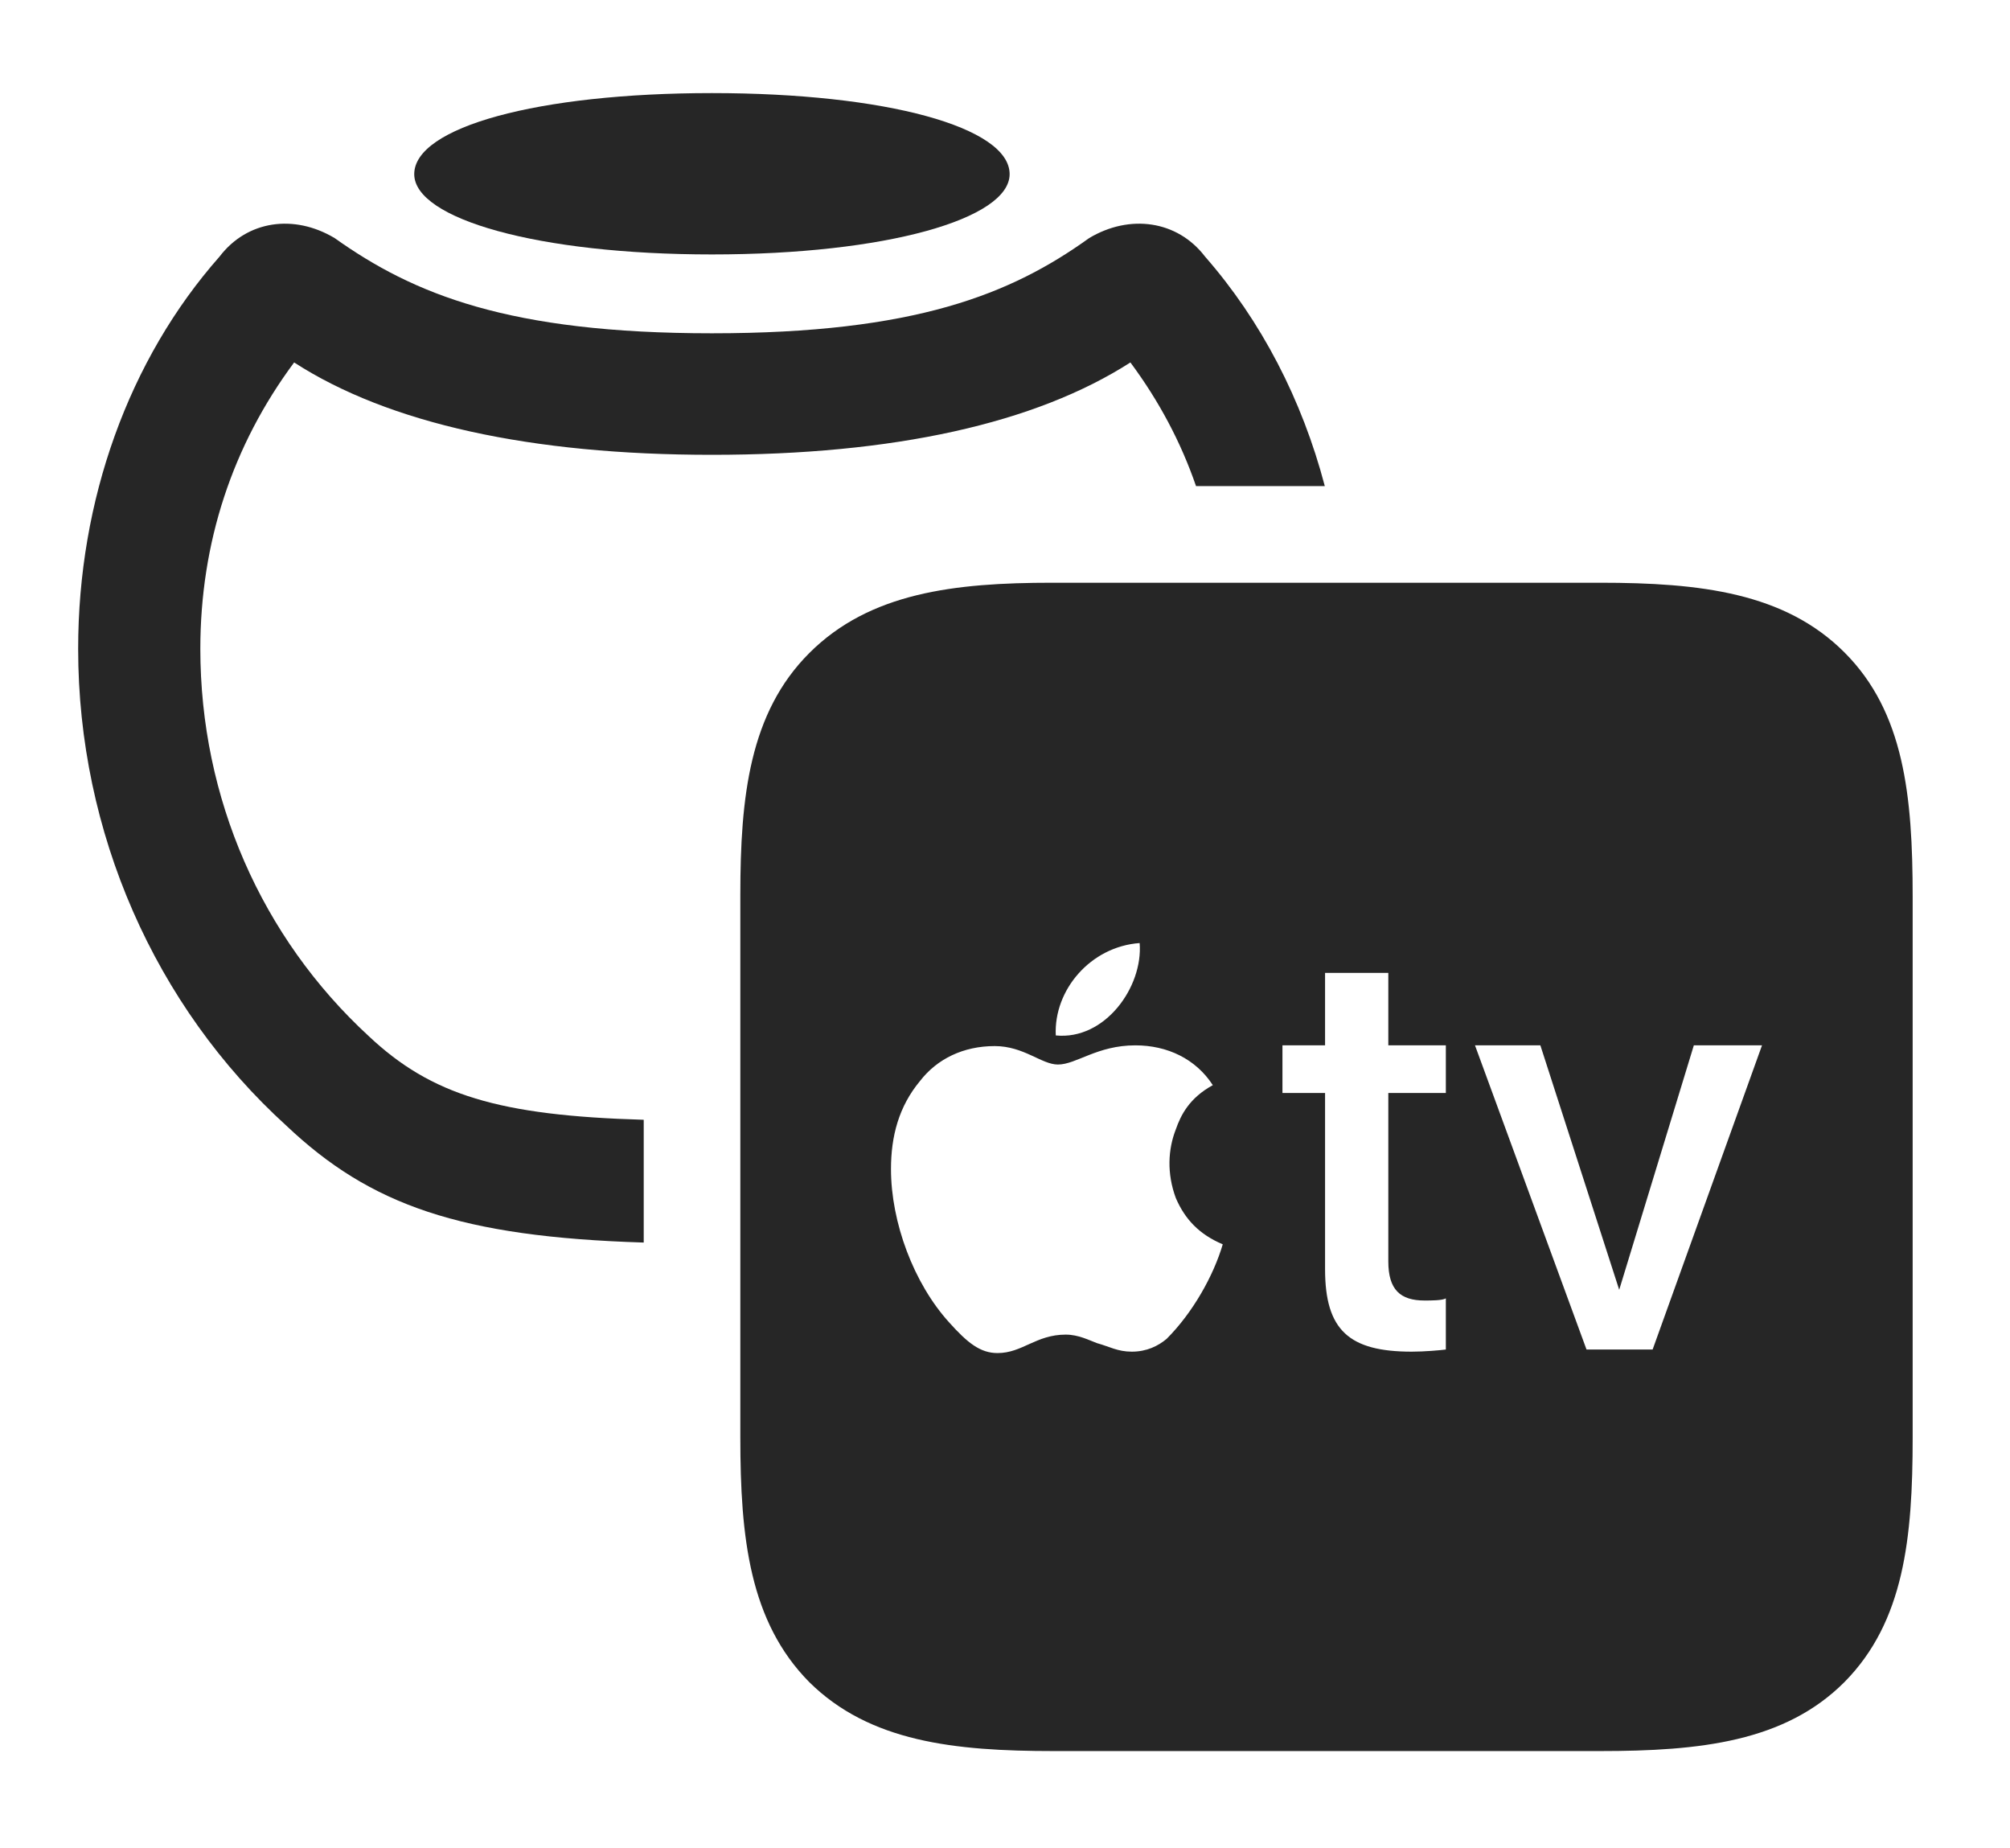<?xml version="1.0" encoding="UTF-8"?>
<!--Generator: Apple Native CoreSVG 326-->
<!DOCTYPE svg
PUBLIC "-//W3C//DTD SVG 1.1//EN"
       "http://www.w3.org/Graphics/SVG/1.1/DTD/svg11.dtd">
<svg version="1.1" xmlns="http://www.w3.org/2000/svg" xmlns:xlink="http://www.w3.org/1999/xlink" viewBox="0 0 38.678 35.56">
 <g>
  <rect height="35.56" opacity="0" width="38.678" x="0" y="0"/>
  <path d="M23.188 4.936C24.27 6.172 25.056 7.69 25.493 9.352L23.015 9.352C22.724 8.506 22.3 7.71 21.752 6.973C19.92 8.148 17.199 8.75 13.699 8.75C10.213 8.75 7.479 8.148 5.66 6.973C4.471 8.572 3.855 10.445 3.855 12.482C3.855 15.354 5.031 18.033 7.096 19.934C8.301 21.068 9.601 21.462 12.387 21.543L12.387 23.905C8.86 23.795 7.125 23.186 5.51 21.656C2.98 19.359 1.504 16.01 1.504 12.482C1.504 9.625 2.475 6.918 4.225 4.936C4.758 4.238 5.66 4.115 6.439 4.58C7.957 5.66 9.789 6.412 13.699 6.412C17.609 6.412 19.455 5.66 20.959 4.58C21.738 4.115 22.654 4.238 23.188 4.936Z" fill="black" fill-opacity="0.85"/>
  <path d="M19.428 3.35C19.428 4.211 17.049 4.895 13.699 4.895C10.35 4.895 7.971 4.211 7.971 3.35C7.971 2.447 10.35 1.791 13.699 1.791C17.049 1.791 19.428 2.447 19.428 3.35Z" fill="black" fill-opacity="0.85"/>
  <path d="M20.275 33.688L30.789 33.688C32.717 33.688 34.344 33.51 35.492 32.361C36.641 31.199 36.805 29.586 36.805 27.658L36.805 17.254C36.805 15.312 36.641 13.699 35.492 12.551C34.344 11.402 32.717 11.211 30.789 11.211L20.248 11.211C18.361 11.211 16.734 11.402 15.572 12.565C14.424 13.713 14.246 15.326 14.246 17.213L14.246 27.658C14.246 29.586 14.424 31.199 15.572 32.361C16.734 33.51 18.361 33.688 20.275 33.688ZM20.316 19.92C20.275 19.045 20.986 18.211 21.93 18.143C21.998 18.99 21.26 20.016 20.316 19.92ZM23.529 23.939C23.352 24.541 22.955 25.252 22.449 25.758C22.285 25.895 22.066 26.004 21.779 26.004C21.506 26.004 21.355 25.908 21.109 25.84C20.959 25.785 20.754 25.676 20.508 25.676C19.934 25.676 19.674 26.031 19.195 26.031C18.867 26.031 18.621 25.84 18.266 25.443C17.582 24.691 17.145 23.516 17.145 22.49C17.145 21.861 17.295 21.287 17.705 20.795C18.033 20.371 18.539 20.125 19.141 20.125C19.701 20.125 20.043 20.48 20.357 20.48C20.713 20.48 21.109 20.111 21.848 20.111C22.463 20.111 23.01 20.371 23.338 20.877C22.887 21.123 22.723 21.451 22.627 21.725C22.477 22.107 22.449 22.572 22.627 23.051C22.805 23.461 23.078 23.748 23.529 23.939ZM26.715 18.717L26.715 20.111L27.822 20.111L27.822 21.027L26.715 21.027L26.715 24.268C26.715 24.814 26.947 25.02 27.412 25.02C27.535 25.02 27.754 25.02 27.822 24.979L27.822 25.963C27.713 25.977 27.412 26.004 27.166 26.004C25.963 26.004 25.498 25.594 25.498 24.418L25.498 21.027L24.678 21.027L24.678 20.111L25.498 20.111L25.498 18.717ZM31.801 25.963L30.529 25.963L28.383 20.111L29.641 20.111L31.158 24.814L32.594 20.111L33.906 20.111Z" fill="black" fill-opacity="0.85"/>
 </g>
</svg>
